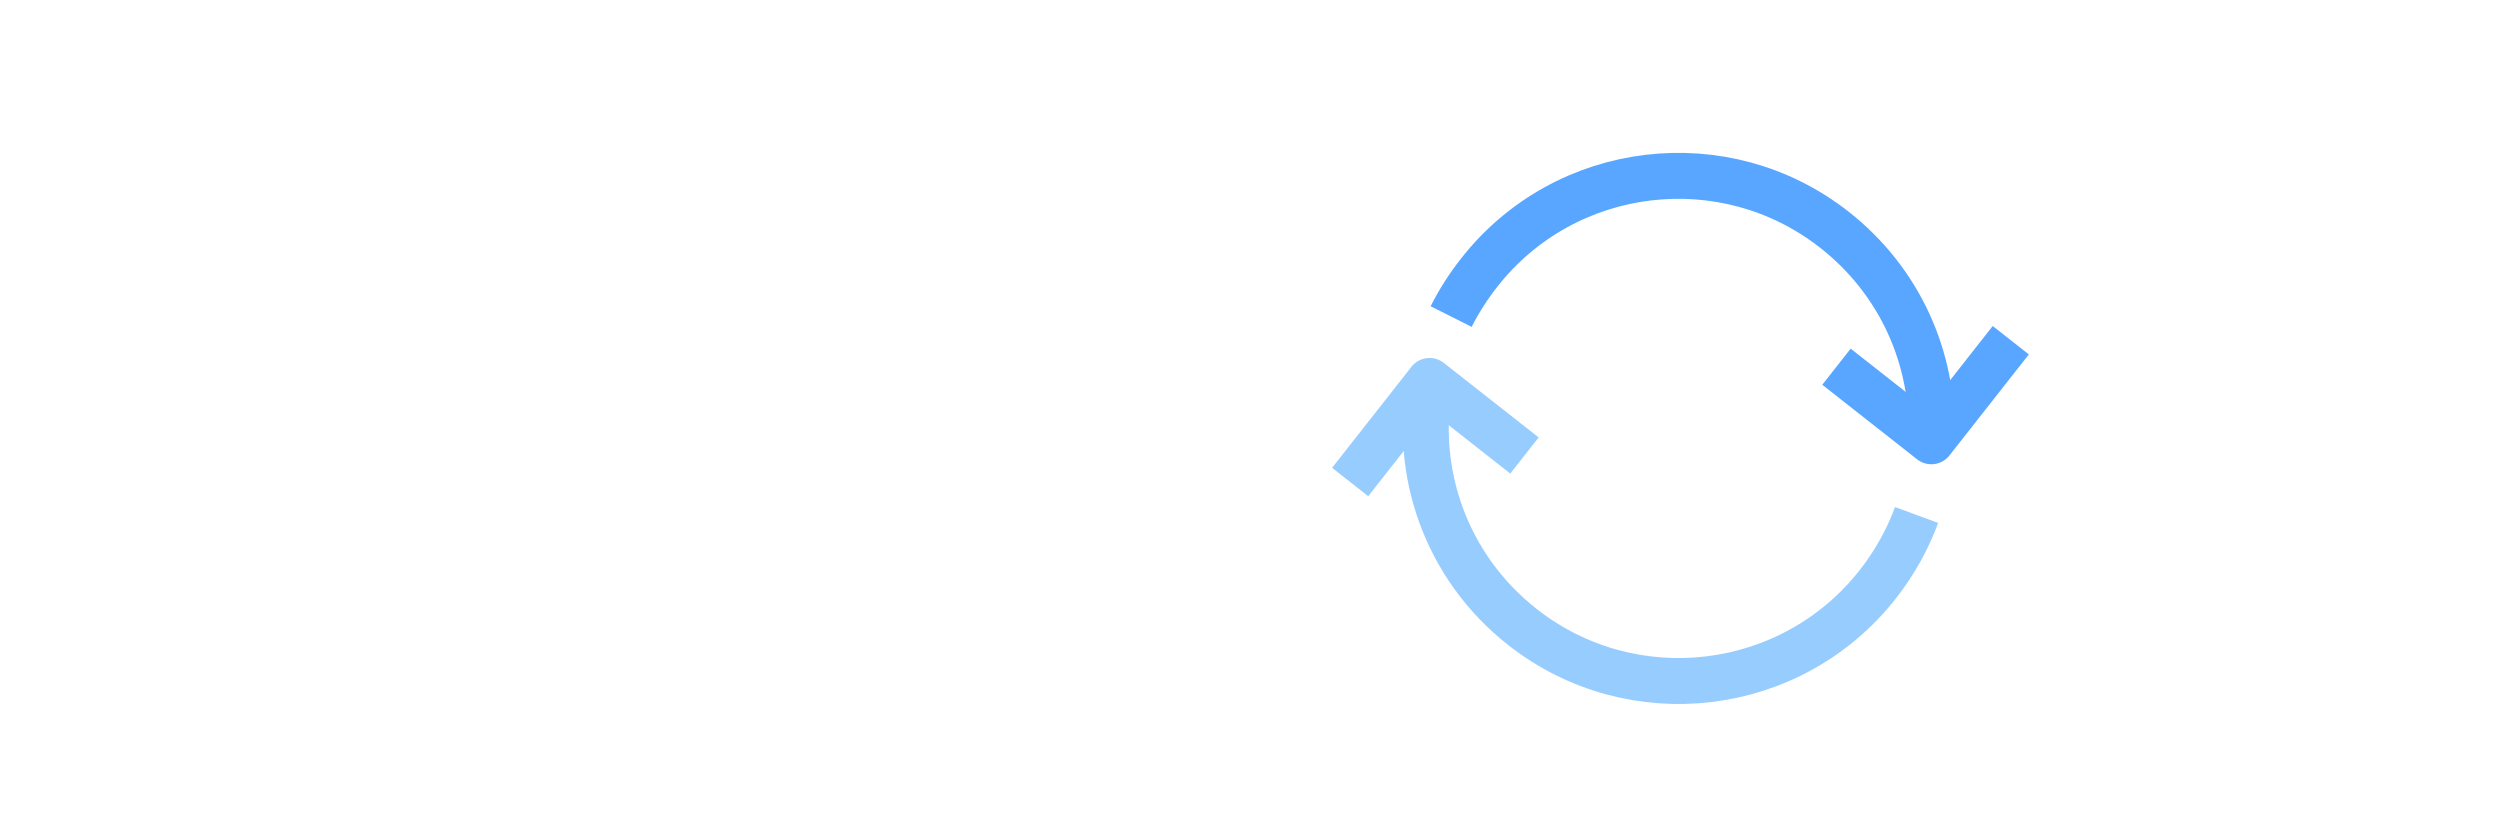 <svg width="272" height="89" viewBox="0 0 272 89" fill="none" xmlns="http://www.w3.org/2000/svg">
<path d="M217.228 38.981L210.132 48.011L201.774 41.443" stroke="#58A6FF" stroke-width="5" stroke-miterlimit="10" stroke-linecap="square" stroke-linejoin="round"/>
<path d="M210.132 48.011C210.159 47.67 210.175 47.804 210.143 47.537C210.41 39.055 206.764 30.637 199.599 25.007C187.658 15.624 170.332 17.702 160.949 29.643C159.744 31.177 158.723 32.776 157.886 34.442" stroke="#58A6FF" stroke-width="5" stroke-miterlimit="10" stroke-linejoin="round"/>
<path d="M155.611 41.505C153.74 51.261 157.284 61.651 165.643 68.219C177.584 77.603 194.91 75.525 204.293 63.584C206.144 61.229 207.55 58.676 208.524 56.03" stroke="#97CCFE" stroke-width="5" stroke-miterlimit="10" stroke-linejoin="round"/>
<path d="M148.441 50.476L155.537 41.446L163.896 48.014" stroke="#97CCFE" stroke-width="5" stroke-miterlimit="10" stroke-linecap="square" stroke-linejoin="round"/>
</svg>
